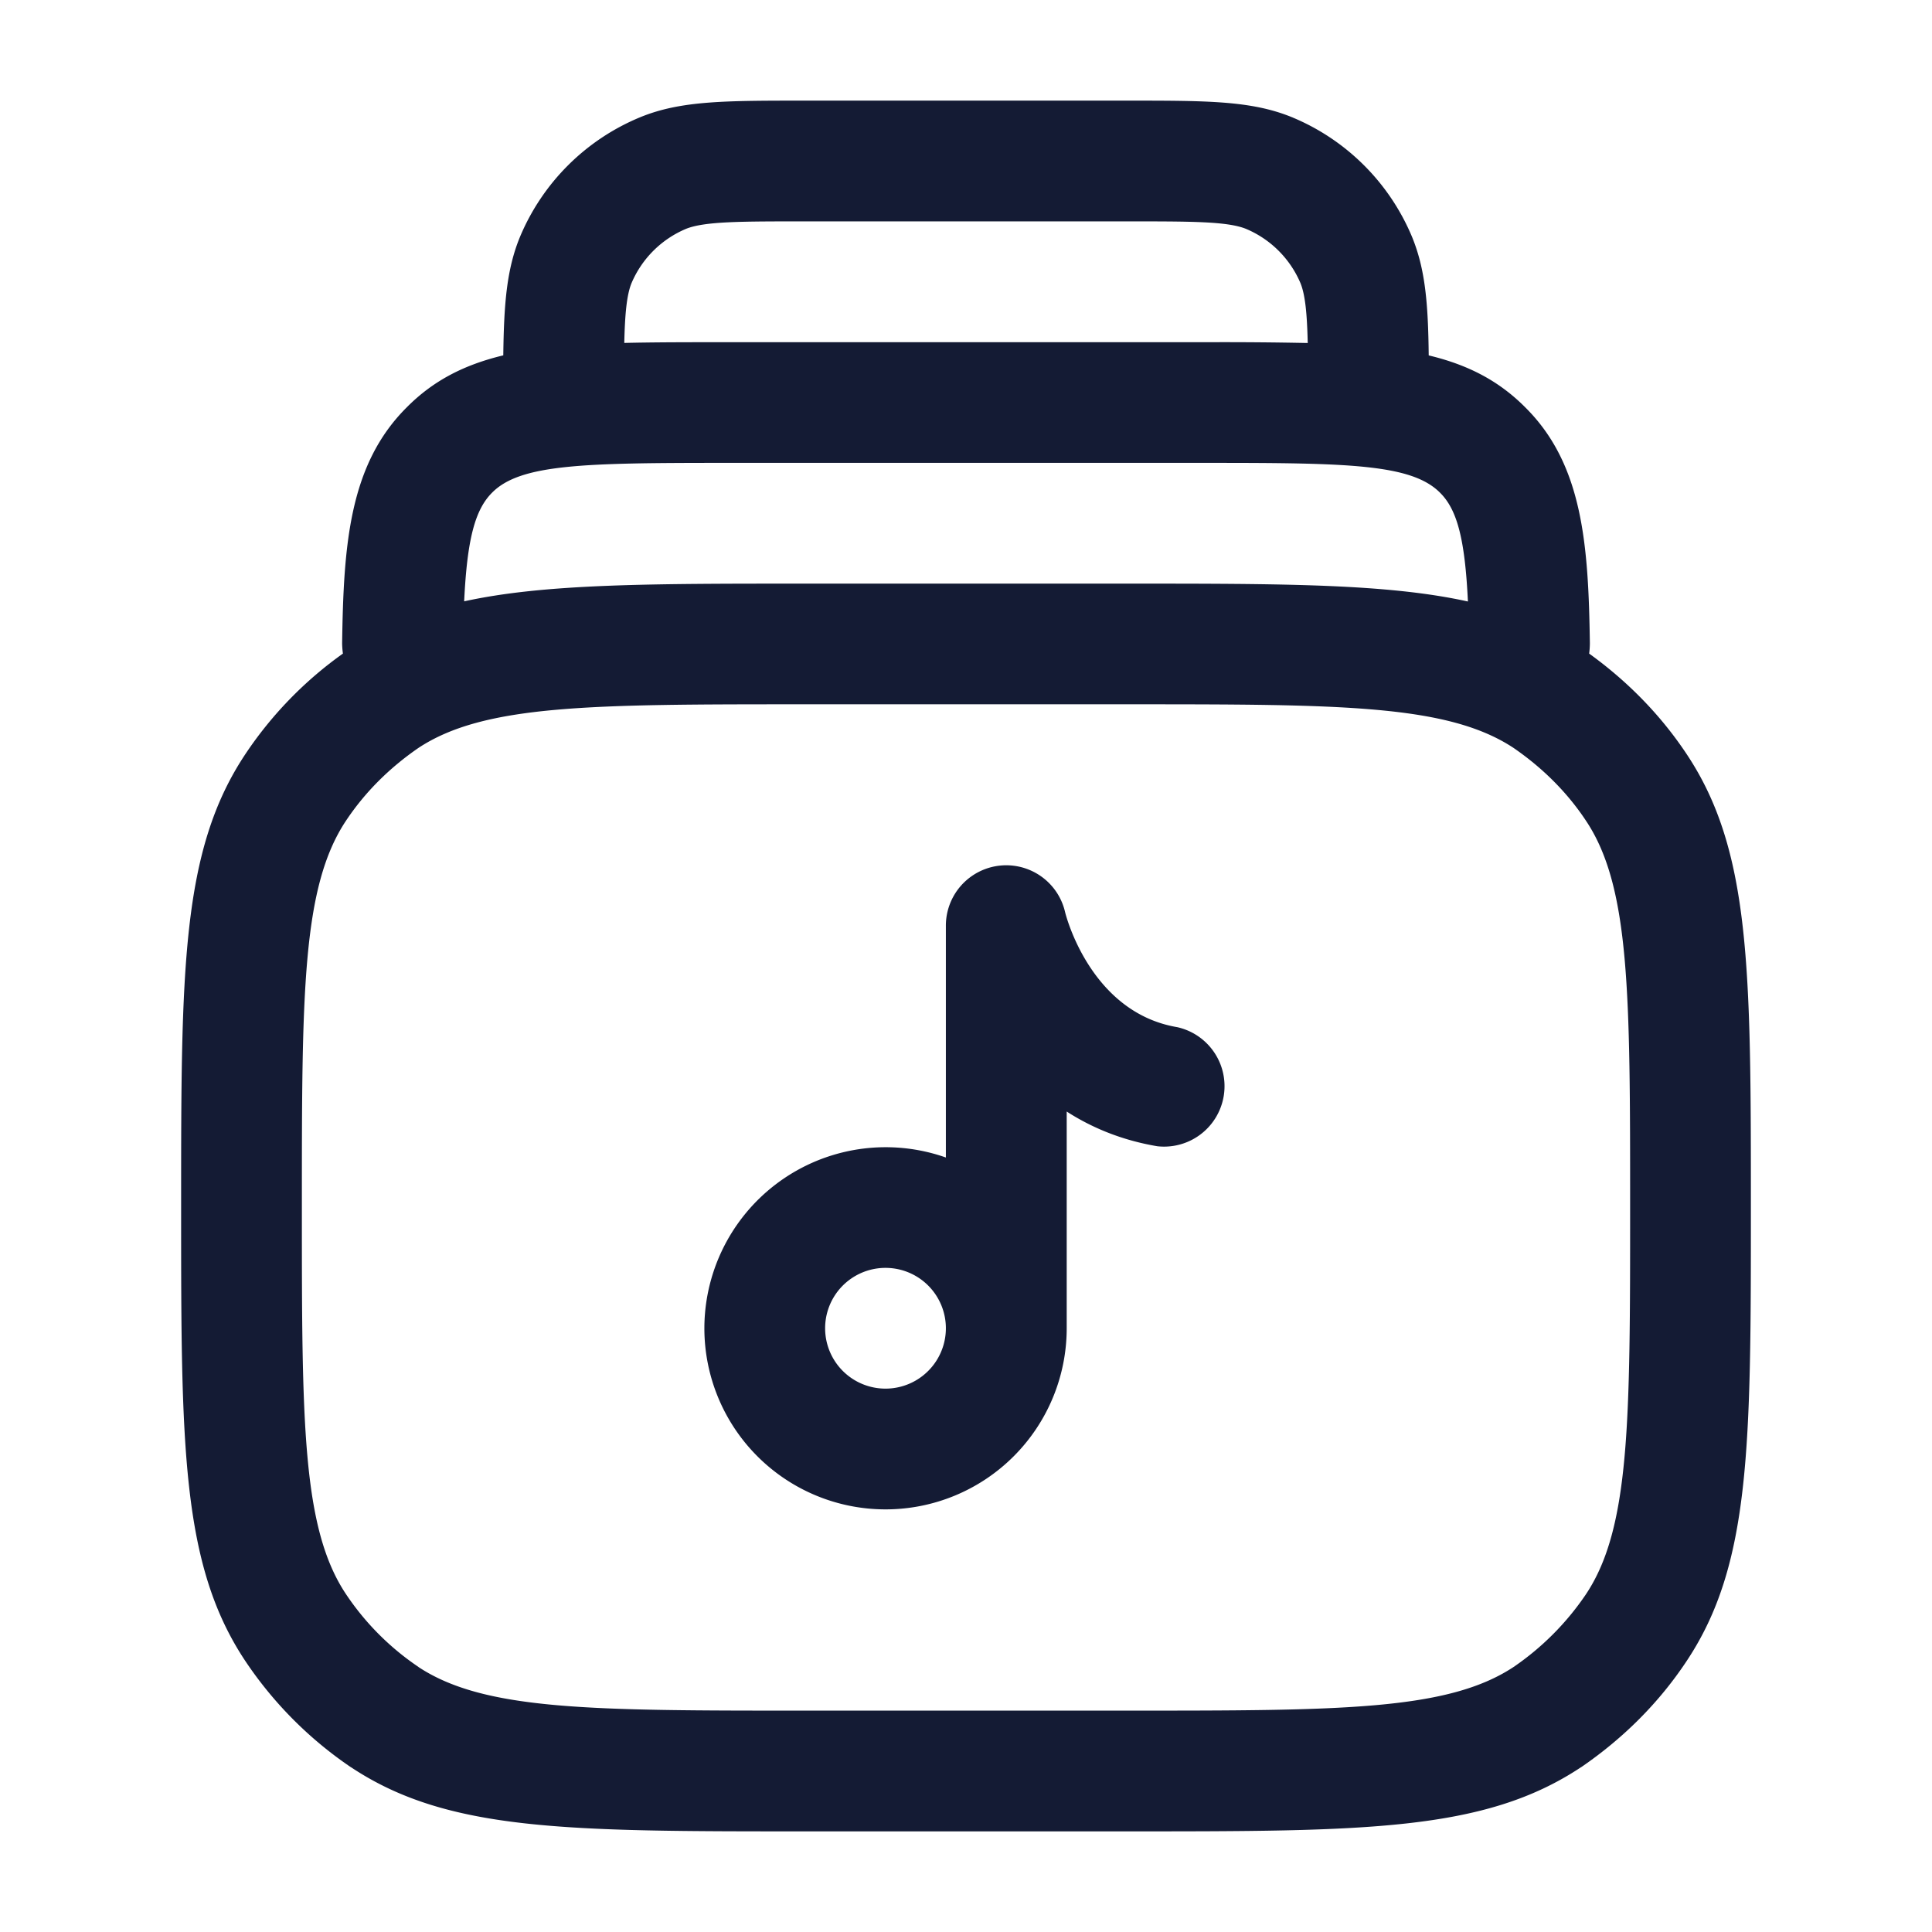 <svg xmlns="http://www.w3.org/2000/svg" width="24" height="24" fill="none"><path fill="#141B34" fill-rule="evenodd" d="M16.245 4.26c-.008-.355-.03-.598-.091-.745a1.27 1.27 0 0 0-.678-.673C15.244 2.75 14.8 2.75 14 2.75h-4c-.8 0-1.244 0-1.476.092a1.27 1.27 0 0 0-.679.675c-.06.146-.082.388-.09.743.372-.009.784-.009 1.243-.009h6.004a51 51 0 0 1 1.243.01m-9.993.154c.008-.647.043-1.071.206-1.469a2.76 2.76 0 0 1 1.493-1.489C8.454 1.25 9.003 1.25 10 1.25h4c.996 0 1.545 0 2.049.206l.006.002.006.003a2.76 2.76 0 0 1 1.48 1.482c.164.4.2.824.207 1.472.482.115.869.312 1.202.648.712.708.782 1.702.8 2.928a1 1 0 0 1-.009.128c.485.35.892.769 1.21 1.247.799 1.198.799 2.68.799 5.635s0 4.437-.8 5.636c-.337.508-.776.95-1.303 1.312l-.01.006c-1.198.795-2.681.795-5.637.795h-4c-2.956 0-4.439 0-5.637-.795l-.01-.006a4.85 4.85 0 0 1-1.304-1.313c-.799-1.198-.799-2.681-.799-5.635s0-4.437.8-5.636a4.8 4.8 0 0 1 1.21-1.246 1 1 0 0 1-.01-.129c.018-1.225.088-2.219.803-2.93.332-.335.718-.53 1.2-.646M17.89 6.122c.21.209.308.571.345 1.35C17.23 7.25 15.928 7.25 14 7.25h-4c-1.928 0-3.23 0-4.234.22.037-.777.136-1.14.348-1.351.351-.354 1.138-.369 2.884-.369h6.004c1.746 0 2.533.014 2.887.371M10 21.25c-2.649 0-3.981 0-4.802-.542v-.001a3.3 3.3 0 0 1-.9-.904c-.548-.821-.548-2.153-.548-4.804s0-3.982.549-4.805c.231-.347.533-.651.899-.903.821-.542 2.153-.542 4.802-.542h4c2.649 0 3.981 0 4.802.542.366.252.669.556.9.905.548.821.548 2.153.548 4.804s0 3.982-.549 4.805a3.4 3.4 0 0 1-.899.903c-.82.542-2.153.542-4.802.542zM8.75 16.5A2.25 2.25 0 0 0 11 18.75h.001a2.25 2.25 0 0 0 2.25-2.25v-2.692c.311.2.682.356 1.125.431a.751.751 0 0 0 .249-1.479c-1.075-.181-1.383-1.383-1.394-1.429a.75.75 0 0 0-1.481.169v2.879a2.252 2.252 0 0 0-3 2.121m1.5 0a.75.75 0 0 1 1.5 0 .75.75 0 0 1-1.5 0" clip-rule="evenodd"/></svg>